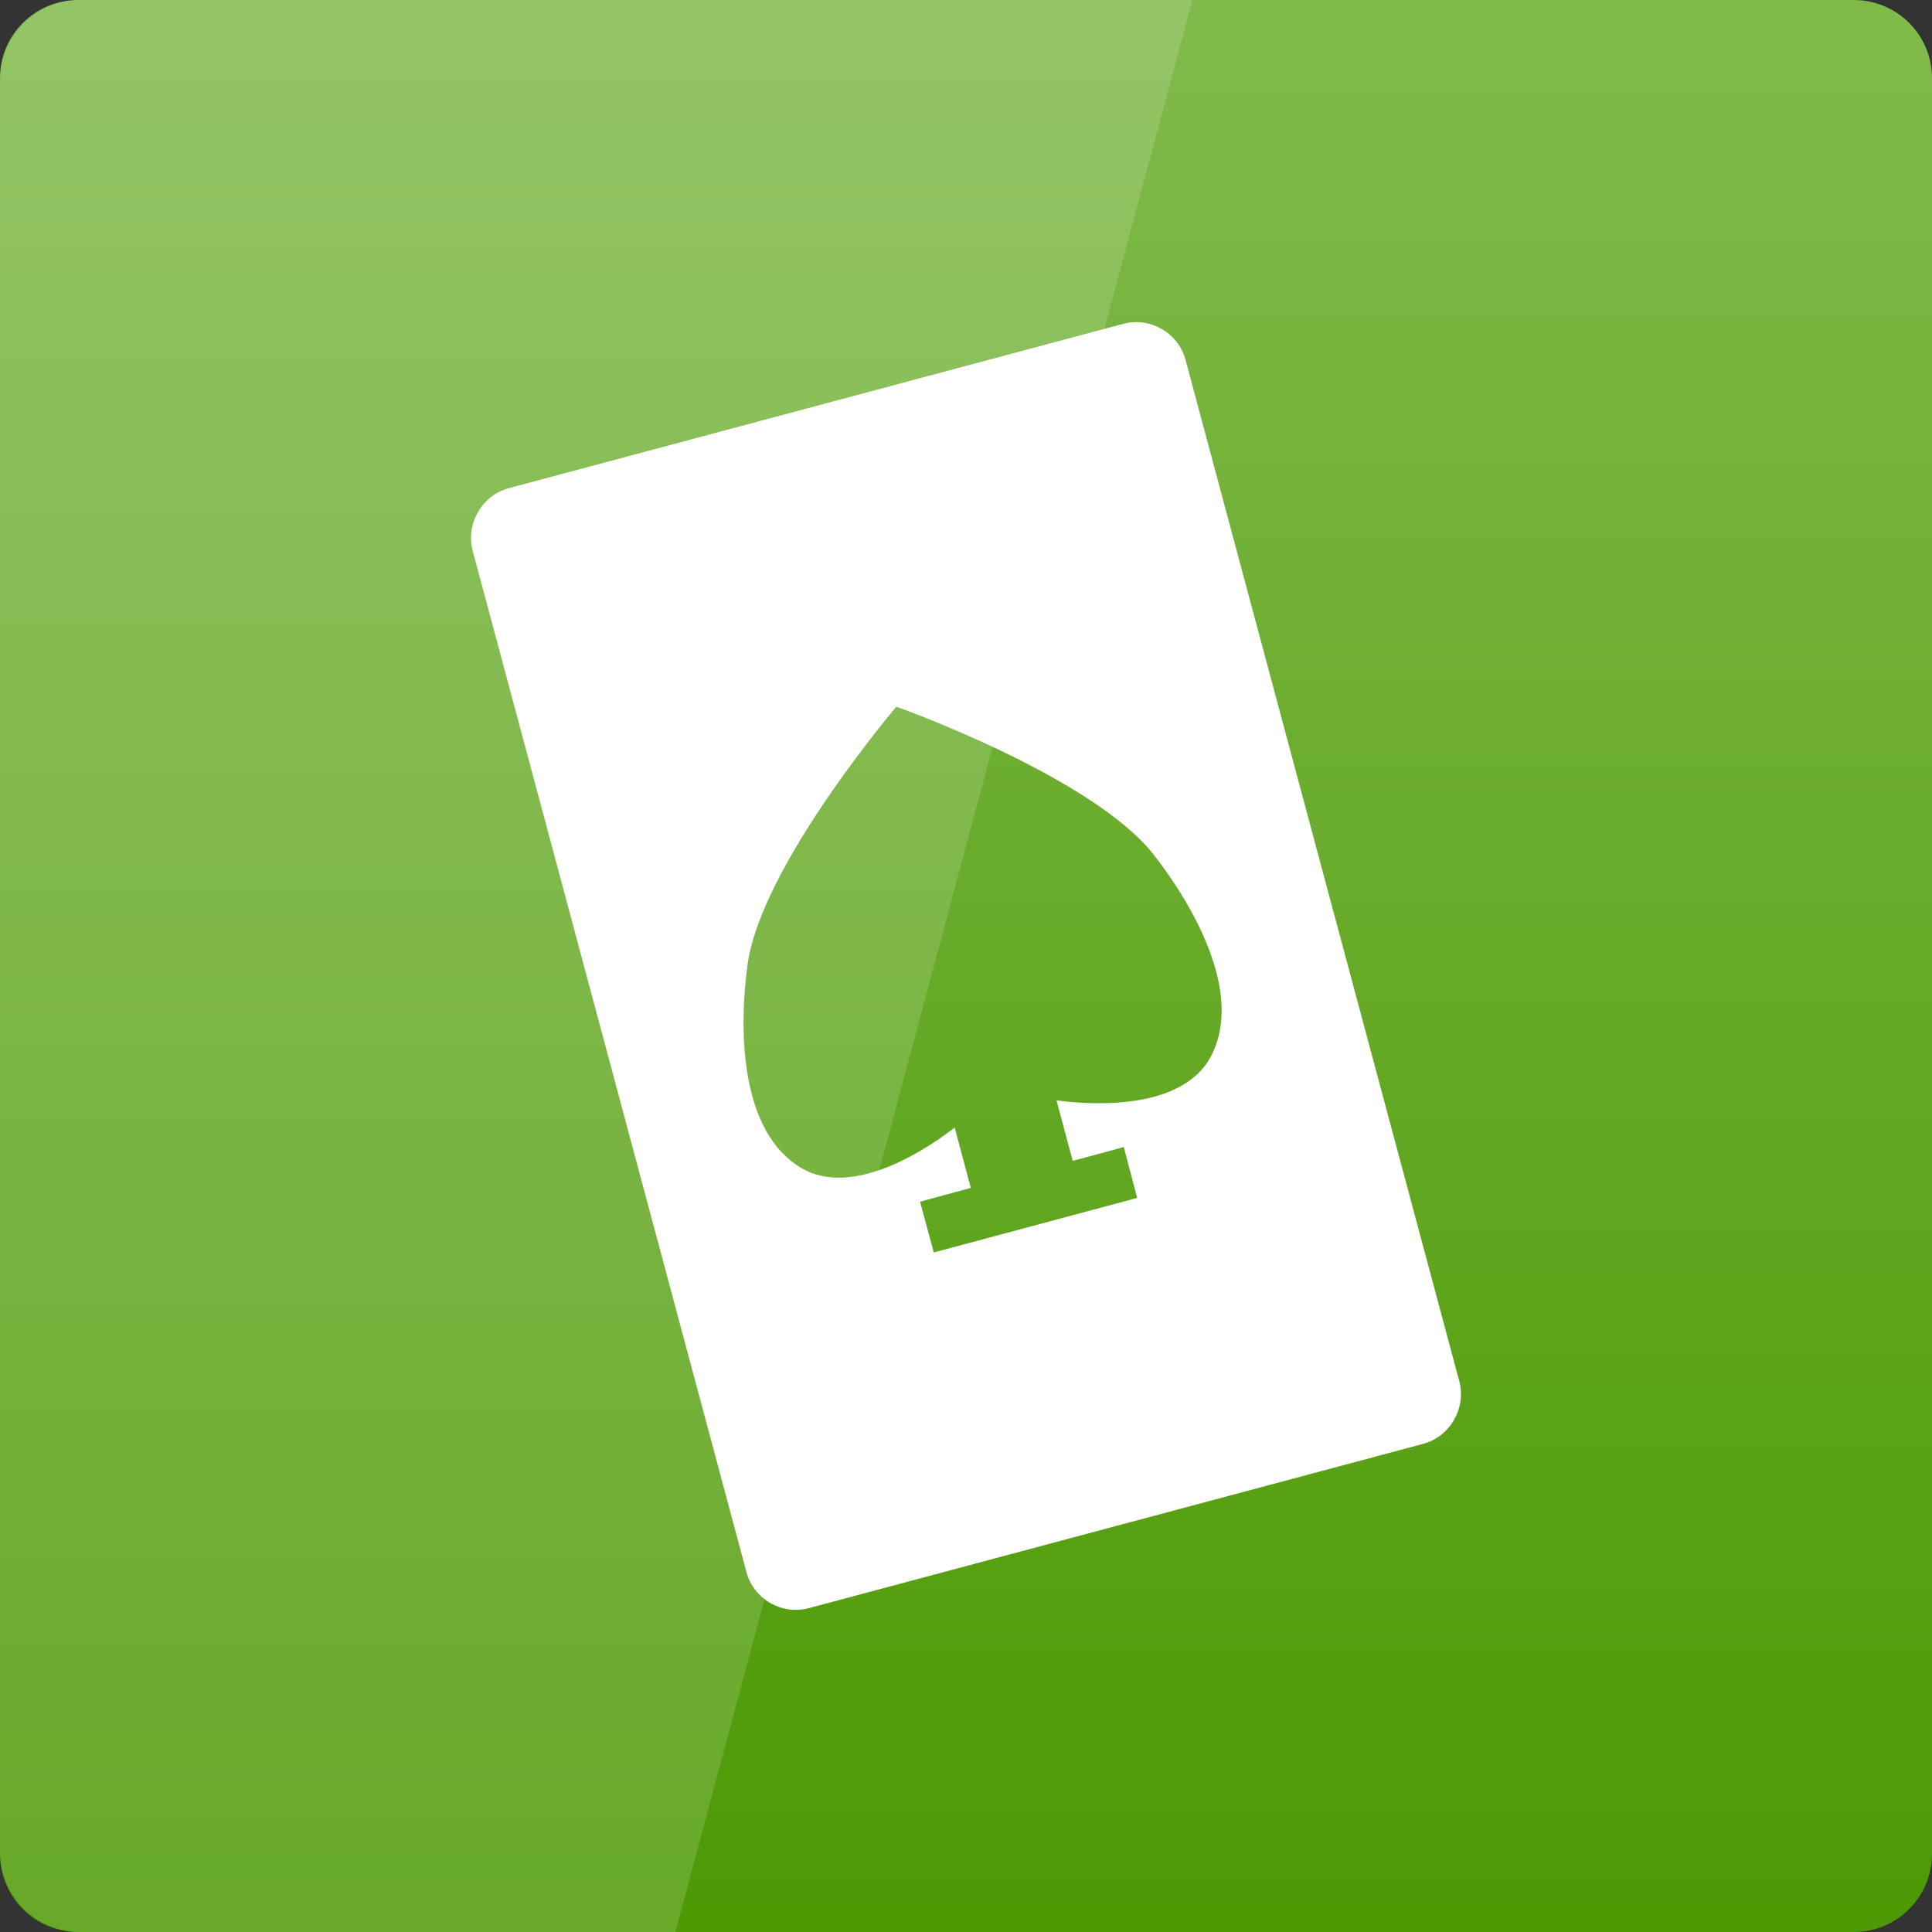<svg width="22" xmlns="http://www.w3.org/2000/svg" height="22" viewBox="0 0 22 22" xmlns:xlink="http://www.w3.org/1999/xlink">
<rect x="0" y="0" width="22" height="22" fill="#333333" stroke="none"/>
<defs>
<linearGradient gradientTransform="matrix(.458 0 0 .458 0 -460.333)" id="linear0" y1="1052.497" y2="1006.106" gradientUnits="userSpaceOnUse" x2="0">
<stop offset="0" style="stop-color:#4d9a05"/>
<stop offset="1" style="stop-color:#80ba4a"/>
</linearGradient>
</defs>
<path style="fill:url(#linear0)" d="M 0.891 0 L 21.109 0 C 21.602 0 22 0.398 22 0.891 L 22 21.109 C 22 21.602 21.602 22 21.109 22 L 0.891 22 C 0.398 22 0 21.602 0 21.109 L 0 0.891 C 0 0.398 0.398 0 0.891 0 Z "/>
<g style="fill:#fff">
<path d="M 5.793 5.559 C 5.488 5.641 5.301 5.965 5.383 6.273 L 8.5 17.902 C 8.582 18.211 8.906 18.395 9.211 18.312 L 16.207 16.441 C 16.512 16.359 16.699 16.035 16.617 15.727 L 13.5 4.098 C 13.418 3.789 13.094 3.605 12.789 3.688 Z M 10.207 8.047 C 10.207 8.047 12.461 8.848 13.148 9.746 C 13.637 10.379 14.172 11.371 13.77 12.062 C 13.656 12.258 13.461 12.383 13.234 12.461 C 12.863 12.586 12.402 12.578 12.031 12.531 L 12.215 13.219 L 12.797 13.062 L 12.949 13.641 L 10.633 14.262 L 10.477 13.684 L 11.055 13.527 L 10.871 12.84 C 10.395 13.207 9.652 13.605 9.133 13.305 C 8.441 12.906 8.406 11.781 8.512 10.988 C 8.66 9.867 10.207 8.047 10.207 8.047 Z "/>
<path style="fill-opacity:.149" d="M 0.918 0 C 0.41 0 0 0.41 0 0.918 L 0 21.082 C 0 21.59 0.41 22 0.918 22 L 7.691 22 L 13.578 0 Z "/>
</g>
</svg>
